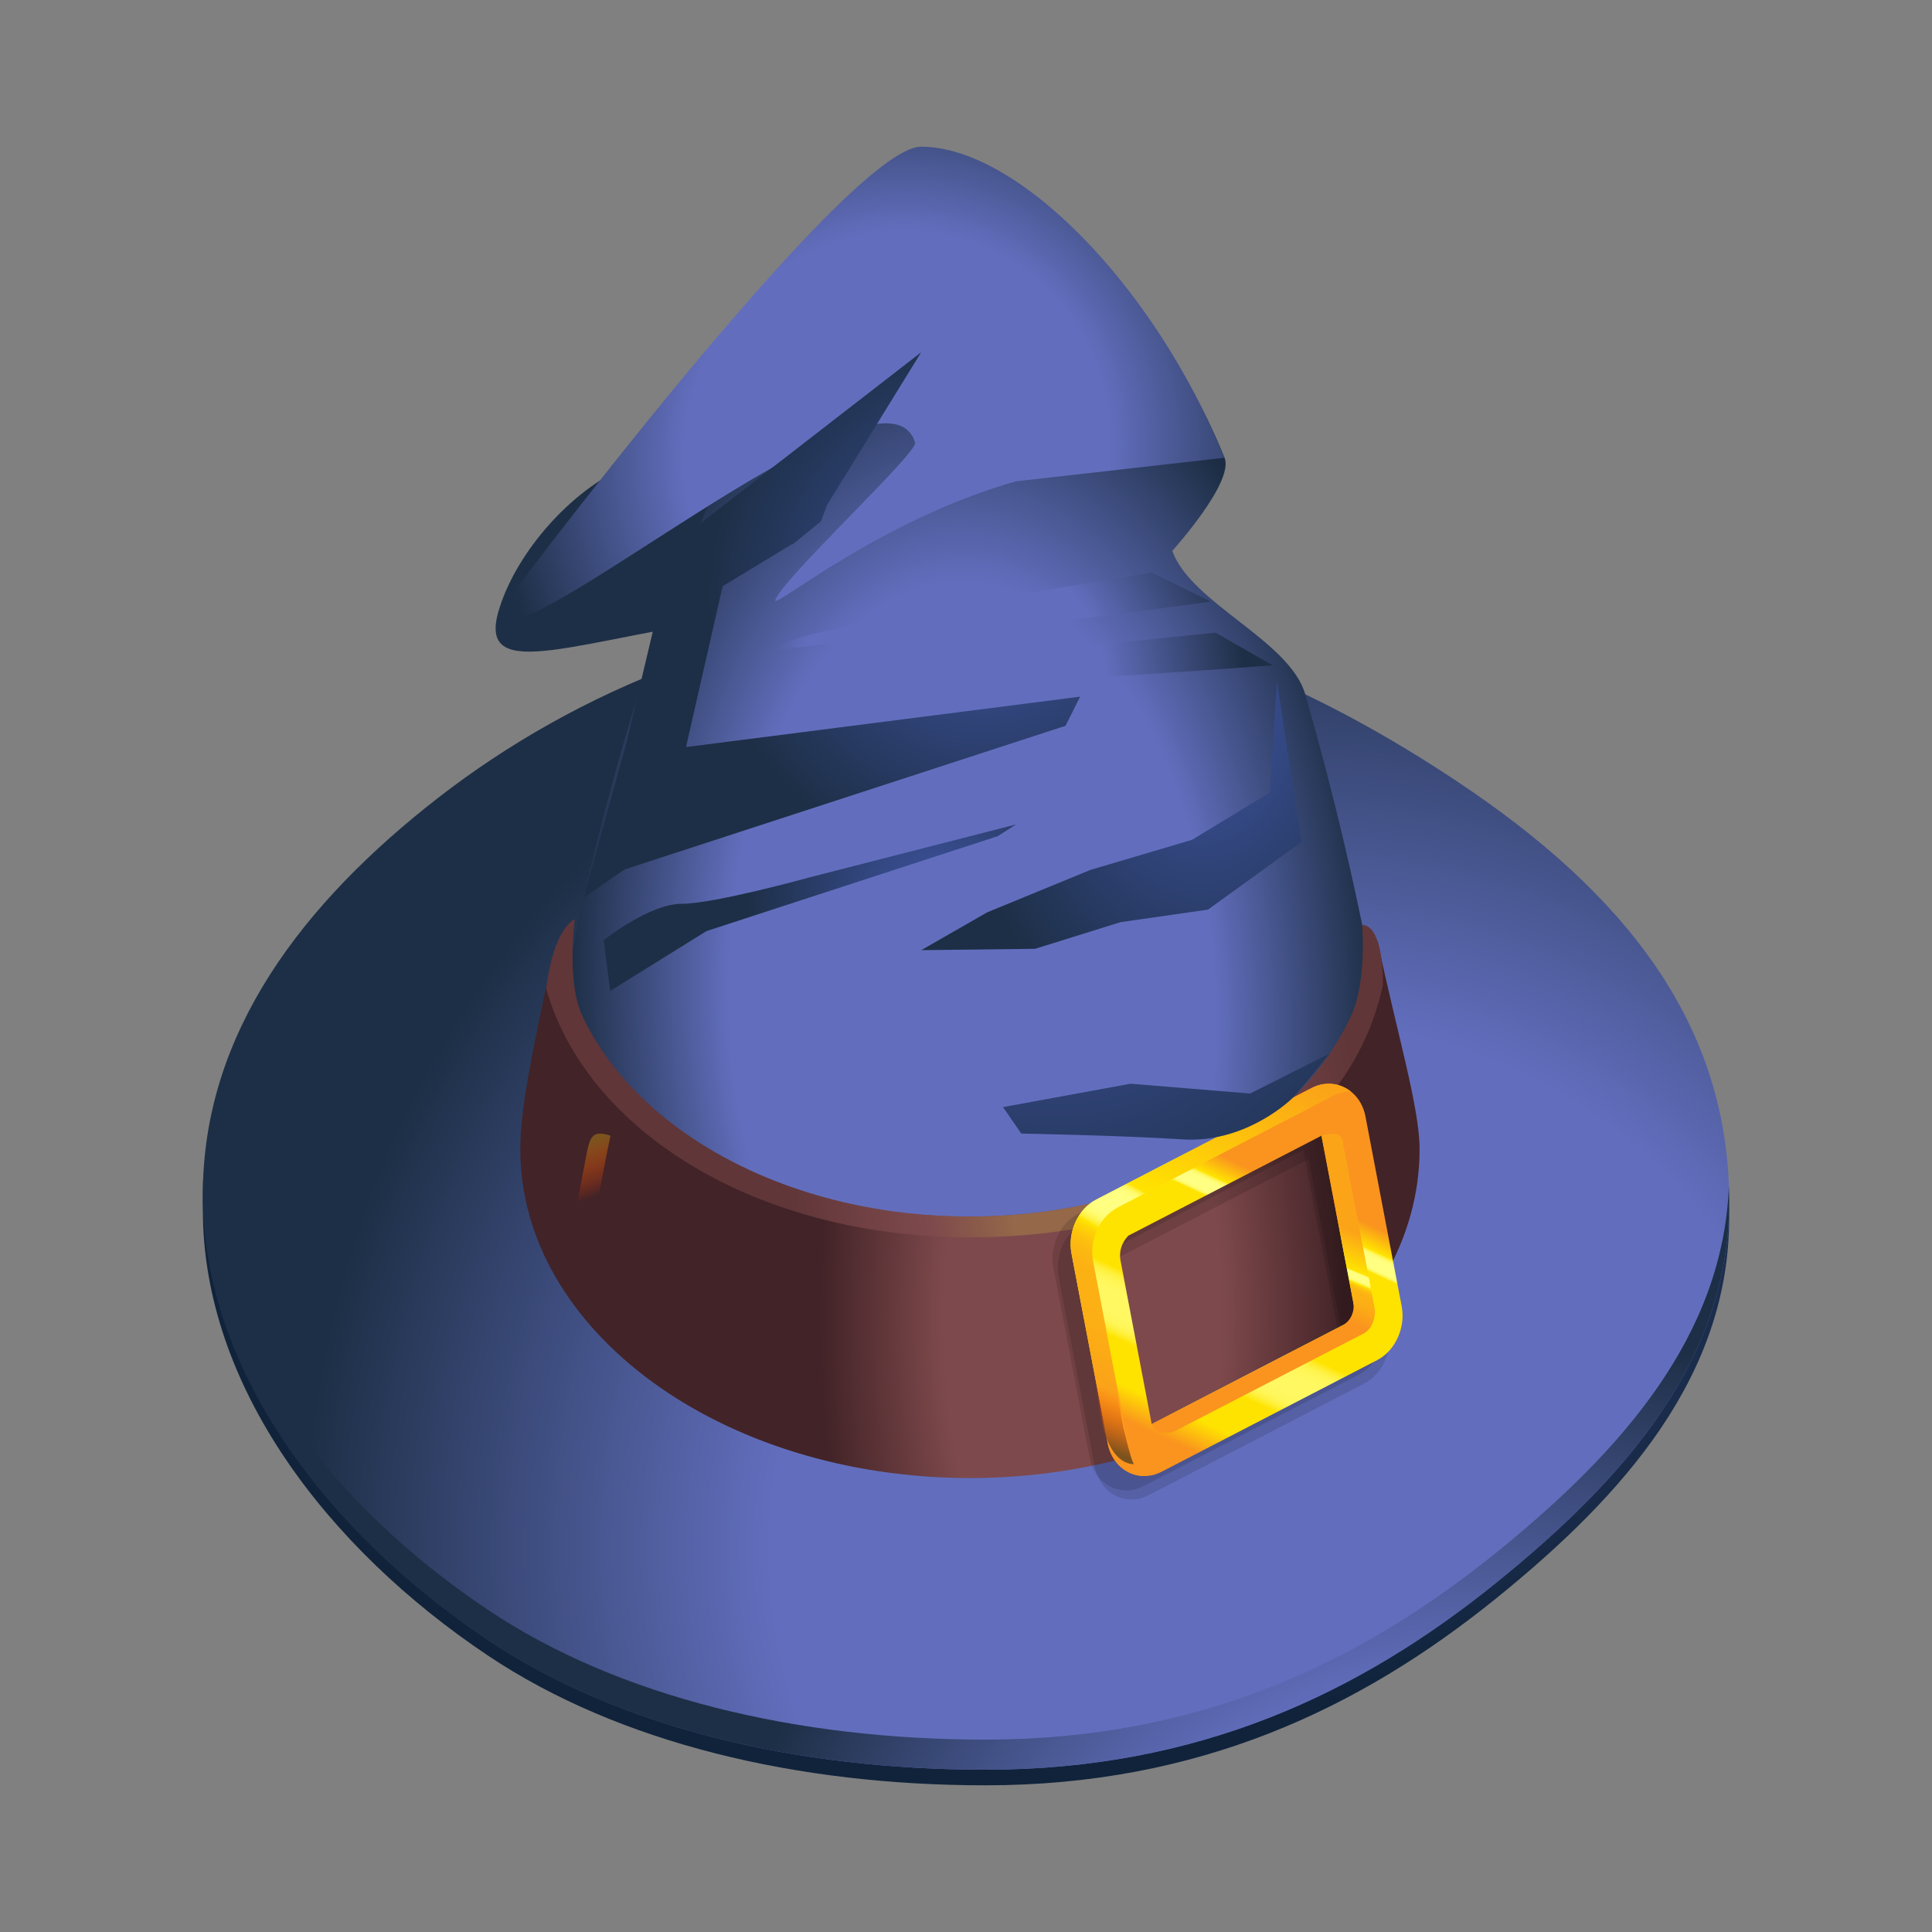 <?xml version="1.0" encoding="utf-8"?>
<!-- Generator: Adobe Illustrator 15.0.0, SVG Export Plug-In . SVG Version: 6.00 Build 0)  -->
<!DOCTYPE svg PUBLIC "-//W3C//DTD SVG 1.1//EN" "http://www.w3.org/Graphics/SVG/1.1/DTD/svg11.dtd">
<svg version="1.1" id="Layer_1" xmlns="http://www.w3.org/2000/svg" xmlns:xlink="http://www.w3.org/1999/xlink" x="0px" y="0px"
	 width="200px" height="200px" viewBox="0 0 200 200" enable-background="new 0 0 200 200" xml:space="preserve">
<rect x="0" y="0" width="200" height="200" fill="#808080" stroke="none"/>
<g id="icon">
	<g id="Layer_2">
	</g>
	<g id="Layer_1_1_">
		<g>
			<g>
				<g>
					
						<radialGradient id="SVGID_1_" cx="-496.509" cy="-896.543" r="81.156" gradientTransform="matrix(-1 0 0 -0.78 -384.117 -583.354)" gradientUnits="userSpaceOnUse">
						<stop  offset="0" style="stop-color:#626EBD"/>
						<stop  offset="1" style="stop-color:#10233B"/>
					</radialGradient>
					<path fill="url(#SVGID_1_)" d="M45.405,84.167c-14.079,10.927-24.406,24.405-24.406,41.08c0,18.28,12.964,35.06,29.503,46.13
						c13.626,9.122,32.112,13.438,51.52,13.438c22.06,0,38.737-7.934,52.896-19.381c13.416-10.85,24.087-23.154,24.087-39.379
						c0-18.42-10.787-31.987-28.188-43.561c-13.537-9.005-31.176-17.624-50.408-17.624C78.925,64.871,59.481,73.245,45.405,84.167z"
						/>
					
						<radialGradient id="SVGID_2_" cx="284.141" cy="-690.238" r="102.759" gradientTransform="matrix(1 0 0 -1 -150 -530)" gradientUnits="userSpaceOnUse">
						<stop  offset="0.444" style="stop-color:#626EBD"/>
						<stop  offset="0.528" style="stop-color:#626EBD"/>
						<stop  offset="1" style="stop-color:#1D2F46"/>
					</radialGradient>
					<path fill="url(#SVGID_2_)" d="M45.405,82.551c-14.079,10.927-24.406,24.405-24.406,41.08c0,18.282,12.964,35.059,29.503,46.13
						c13.626,9.123,32.112,13.438,51.52,13.438c22.06,0,38.737-7.936,52.896-19.383c13.416-10.851,24.087-23.153,24.087-39.377
						c0-18.42-10.787-31.986-28.188-43.562c-13.537-9.006-31.176-17.625-50.408-17.625C78.925,63.255,59.481,71.627,45.405,82.551z"
						/>
					
						<radialGradient id="SVGID_3_" cx="-535.686" cy="-746.669" r="80.258" gradientTransform="matrix(-1 0 0 -1 -384.172 -530)" gradientUnits="userSpaceOnUse">
						<stop  offset="0.528" style="stop-color:#626EBD"/>
						<stop  offset="1" style="stop-color:#1D2F46"/>
					</radialGradient>
					<path fill="url(#SVGID_3_)" d="M50.502,166.645c13.626,9.123,32.112,13.438,51.52,13.438c22.06,0,38.737-7.935,52.896-19.38
						c13.008-10.52,23.435-22.408,24.058-37.908c0.02,0.544,0.029,1.094,0.029,1.646c0,16.224-10.671,28.529-24.087,39.377
						c-14.153,11.447-30.836,19.383-52.896,19.383c-19.408,0-37.894-4.315-51.52-13.438c-16.539-11.072-29.503-27.851-29.503-46.133
						c0-0.54,0.013-1.074,0.034-1.607C21.721,139.717,34.42,155.878,50.502,166.645z"/>
					
						<radialGradient id="SVGID_4_" cx="-481.957" cy="-580.323" r="17.244" gradientTransform="matrix(-1 0 0 -1 -384.172 -530)" gradientUnits="userSpaceOnUse">
						<stop  offset="0.528" style="stop-color:#446EA3"/>
						<stop  offset="1" style="stop-color:#1D2F46"/>
					</radialGradient>
					<path fill="url(#SVGID_4_)" d="M51.58,63.369c-2.151,7.624,8.621,2.659,25.59,0.451l3.092-8.23
						C72.925,37.55,54.764,52.079,51.58,63.369z"/>
					
						<radialGradient id="SVGID_5_" cx="1039.457" cy="-767.143" r="82.971" gradientTransform="matrix(0.035 0.999 -0.574 0.02 -376.095 -919.013)" gradientUnits="userSpaceOnUse">
						<stop  offset="0.528" style="stop-color:#626EBD"/>
						<stop  offset="0.871" style="stop-color:#1D2F46"/>
						<stop  offset="0.988" style="stop-color:#0A172D"/>
					</radialGradient>
					<path fill="url(#SVGID_5_)" d="M56.538,118.954c0,18.804,19.638,34.048,43.866,34.048c24.227,0,43.866-15.244,43.866-34.048
						c0-7.841-3.414-27.182-9.148-47.072c-1.617-5.605-11.812-9.409-13.771-14.856c0,0,6.44-7.106,5.414-9.637
						c-7.339-18.041-18.25-23.046-28.143-23.046C74.392,24.343,56.538,100.15,56.538,118.954z"/>
					
						<radialGradient id="SVGID_6_" cx="736.529" cy="-632.358" r="43.414" gradientTransform="matrix(-0.368 0.93 -0.888 -0.351 -197.653 -860.26)" gradientUnits="userSpaceOnUse">
						<stop  offset="0.528" style="stop-color:#626EBD"/>
						<stop  offset="1" style="stop-color:#1D2F46"/>
					</radialGradient>
					<path fill="url(#SVGID_6_)" d="M51.58,63.369c0,6.931,40.008-28.146,43.153-17.534c0.304,1.022-14.021,14.359-14.471,16.311
						c-0.217,0.94,10.817-8.327,24.921-12.322l21.573-2.435c-7.337-18.041-21.506-32.204-31.398-32.204
						C87.592,15.186,51.58,63.369,51.58,63.369z"/>
					
						<radialGradient id="SVGID_7_" cx="-651.465" cy="-603.279" r="36.264" gradientTransform="matrix(-0.707 0 0 -1 -336.362 -530)" gradientUnits="userSpaceOnUse">
						<stop  offset="0" style="stop-color:#3F54A2"/>
						<stop  offset="1" style="stop-color:#1D2F46"/>
					</radialGradient>
					<polygon fill="url(#SVGID_7_)" points="132.178,70.495 131.468,82.042 123.4,86.937 112.896,90.046 102.201,94.442 
						95.361,98.361 107.15,98.22 116.002,95.461 125.048,94.164 134.741,87.155 					"/>
					<g>
						
							<radialGradient id="SVGID_8_" cx="-485.953" cy="-591.559" r="28.562" gradientTransform="matrix(-1 0 0 -1 -384.172 -530)" gradientUnits="userSpaceOnUse">
							<stop  offset="0" style="stop-color:#3F54A2"/>
							<stop  offset="1" style="stop-color:#1D2F46"/>
						</radialGradient>
						<polygon fill="url(#SVGID_8_)" points="64.909,76.638 68.864,59.939 71.623,54.857 95.361,36.465 85.601,52.298 84.98,53.974 
							82.048,56.352 81.955,56.352 74.81,60.678 71.013,77.335 111.818,72.116 110.303,75.135 64.653,90.004 60.43,92.914 						"/>
					</g>
					
						<radialGradient id="SVGID_9_" cx="-481.017" cy="-623.008" r="19.63" gradientTransform="matrix(-1 0 0 -1 -384.172 -530)" gradientUnits="userSpaceOnUse">
						<stop  offset="0" style="stop-color:#3F54A2"/>
						<stop  offset="1" style="stop-color:#1D2F46"/>
					</radialGradient>
					<path fill="url(#SVGID_9_)" d="M62.488,97.332c0,0,4.715-3.772,8.083-3.772c3.366,0,13.264-2.742,13.264-2.742l21.347-5.473
						l-1.886,1.211l-30.168,9.832l-9.966,6.195L62.488,97.332z"/>
					
						<radialGradient id="SVGID_10_" cx="-474.384" cy="-134.087" r="25.622" gradientTransform="matrix(-1.061 0 0 -2.502 -391.243 -199.217)" gradientUnits="userSpaceOnUse">
						<stop  offset="0.528" style="stop-color:#7E494C"/>
						<stop  offset="1" style="stop-color:#422327"/>
					</radialGradient>
					<path fill="url(#SVGID_10_)" d="M57.211,98.943c2.393,16.012,20.665,26.991,43.193,26.991s39.811-12.461,42.206-28.472
						c1.99,9.418,4.345,17.19,4.345,21.493c0,18.804-20.841,34.048-46.547,34.048c-25.708,0-46.547-15.244-46.547-34.048
						C53.856,114.65,55.221,108.361,57.211,98.943z"/>
					
						<radialGradient id="SVGID_11_" cx="-369.322" cy="-148.837" r="30.05" gradientTransform="matrix(-0.991 0.136 -0.34 -2.479 -305.234 -197.93)" gradientUnits="userSpaceOnUse">
						<stop  offset="0.245" style="stop-color:#946849"/>
						<stop  offset="0.528" style="stop-color:#7E494C"/>
						<stop  offset="1" style="stop-color:#603639"/>
					</radialGradient>
					<path fill="url(#SVGID_11_)" d="M100.404,128.084c-22.158,0-39.741-11.066-43.866-25.759c0.833-6.466,2.958-7.14,2.958-7.14
						c-0.375,3.323-0.39,7.479,0.792,9.989c5.683,12.075,21.467,20.758,40.117,20.758c18.777,0,33.853-8.656,39.471-20.809
						c1.122-2.43,1.325-6.123,1.144-9.371c1.396,0,2.146,2.531,2.146,6.167C139.796,117.947,122.561,128.084,100.404,128.084z"/>
					<g>
						<path opacity="0.13" enable-background="new    " d="M113.34,151.852l-3.752-19.67c-0.421-2.207,0.67-4.602,2.539-5.57
							l22.32-11.557c0.57-0.296,1.171-0.443,1.785-0.443c1.851,0,3.408,1.389,3.785,3.371l3.752,19.668
							c0.422,2.209-0.668,4.604-2.541,5.572l-22.318,11.557c-0.57,0.297-1.172,0.445-1.784,0.445
							C115.275,155.225,113.719,153.837,113.34,151.852z M139.006,138.561l-3.543-18.569l-20.003,10.354
							c-0.058,0.091-1.065,1.003-0.801,2.552l3.233,16.949l21.021-10.886C138.975,138.87,139.029,138.682,139.006,138.561z"/>
						<path opacity="0.13" enable-background="new    " d="M112.802,150.908l-3.754-19.67c-0.421-2.208,0.673-4.604,2.54-5.569
							l22.322-11.56c0.568-0.293,1.168-0.443,1.783-0.443c1.851,0,3.406,1.389,3.785,3.373l3.75,19.669
							c0.424,2.208-0.666,4.604-2.537,5.571l-22.321,11.558c-0.569,0.295-1.169,0.444-1.784,0.444
							C114.736,154.281,113.18,152.895,112.802,150.908z M138.468,137.617l-3.543-18.572L114.922,129.4
							c-0.059,0.092-1.068,1.002-0.802,2.552l3.233,16.95l21.022-10.887C138.436,137.928,138.492,137.739,138.468,137.617z"/>
						
							<linearGradient id="SVGID_12_" gradientUnits="userSpaceOnUse" x1="282.65" y1="-652.505" x2="270.436" y2="-678.809" gradientTransform="matrix(1 0 0 -1 -150 -530)">
							<stop  offset="0" style="stop-color:#FA941E"/>
							<stop  offset="0.08" style="stop-color:#FFE300"/>
							<stop  offset="0.081" style="stop-color:#FFE60D"/>
							<stop  offset="0.083" style="stop-color:#FFED2C"/>
							<stop  offset="0.086" style="stop-color:#FFF248"/>
							<stop  offset="0.089" style="stop-color:#FFF75E"/>
							<stop  offset="0.093" style="stop-color:#FFFB6F"/>
							<stop  offset="0.098" style="stop-color:#FFFD7A"/>
							<stop  offset="0.104" style="stop-color:#FFFF81"/>
							<stop  offset="0.123" style="stop-color:#FFFF83"/>
							<stop  offset="0.136" style="stop-color:#FFFF81"/>
							<stop  offset="0.141" style="stop-color:#FFFD7A"/>
							<stop  offset="0.144" style="stop-color:#FFFB6F"/>
							<stop  offset="0.146" style="stop-color:#FFF75E"/>
							<stop  offset="0.149" style="stop-color:#FFF248"/>
							<stop  offset="0.151" style="stop-color:#FFED2C"/>
							<stop  offset="0.153" style="stop-color:#FFE60D"/>
							<stop  offset="0.153" style="stop-color:#FFE300"/>
							<stop  offset="0.521" style="stop-color:#FFE300"/>
							<stop  offset="0.525" style="stop-color:#FFE60C"/>
							<stop  offset="0.535" style="stop-color:#FFEB27"/>
							<stop  offset="0.546" style="stop-color:#FFF03D"/>
							<stop  offset="0.559" style="stop-color:#FFF44E"/>
							<stop  offset="0.576" style="stop-color:#FFF659"/>
							<stop  offset="0.599" style="stop-color:#FFF860"/>
							<stop  offset="0.663" style="stop-color:#FFF862"/>
							<stop  offset="0.687" style="stop-color:#FFF75F"/>
							<stop  offset="0.703" style="stop-color:#FFF657"/>
							<stop  offset="0.717" style="stop-color:#FFF248"/>
							<stop  offset="0.729" style="stop-color:#FFEE32"/>
							<stop  offset="0.741" style="stop-color:#FFE817"/>
							<stop  offset="0.749" style="stop-color:#FFE300"/>
							<stop  offset="0.89" style="stop-color:#FFE300"/>
							<stop  offset="1" style="stop-color:#FA941E"/>
						</linearGradient>
						<path fill="url(#SVGID_12_)" d="M114.673,149.43l-3.752-19.672c-0.422-2.207,0.669-4.601,2.539-5.568l22.322-11.559
							c0.567-0.294,1.168-0.443,1.782-0.443c1.852,0,3.408,1.389,3.785,3.373l3.752,19.668c0.424,2.209-0.668,4.604-2.537,5.571
							l-22.322,11.558c-0.569,0.295-1.17,0.443-1.784,0.443C116.607,152.801,115.052,151.414,114.673,149.43z M140.339,136.139
							l-3.541-18.572l-20.005,10.355c-0.057,0.09-1.066,1.002-0.801,2.551l3.232,16.95l21.022-10.886
							C140.307,136.448,140.361,136.259,140.339,136.139z"/>
						
							<linearGradient id="SVGID_13_" gradientUnits="userSpaceOnUse" x1="287.213" y1="-656.356" x2="283.865" y2="-664.446" gradientTransform="matrix(1 0 0 -1 -150 -530)">
							<stop  offset="0" style="stop-color:#FBA418"/>
							<stop  offset="0.417" style="stop-color:#FFE300"/>
							<stop  offset="0.418" style="stop-color:#FFE60D"/>
							<stop  offset="0.421" style="stop-color:#FFED2C"/>
							<stop  offset="0.424" style="stop-color:#FFF248"/>
							<stop  offset="0.428" style="stop-color:#FFF75E"/>
							<stop  offset="0.432" style="stop-color:#FFFB6F"/>
							<stop  offset="0.438" style="stop-color:#FFFD7A"/>
							<stop  offset="0.445" style="stop-color:#FFFF81"/>
							<stop  offset="0.466" style="stop-color:#FFFF83"/>
							<stop  offset="0.5" style="stop-color:#FFFF81"/>
							<stop  offset="0.512" style="stop-color:#FFFD7A"/>
							<stop  offset="0.521" style="stop-color:#FFFB6F"/>
							<stop  offset="0.528" style="stop-color:#FFF75E"/>
							<stop  offset="0.534" style="stop-color:#FFF248"/>
							<stop  offset="0.54" style="stop-color:#FFED2C"/>
							<stop  offset="0.544" style="stop-color:#FFE60D"/>
							<stop  offset="0.546" style="stop-color:#FFE300"/>
							<stop  offset="0.559" style="stop-color:#FED406"/>
							<stop  offset="0.581" style="stop-color:#FDC30C"/>
							<stop  offset="0.607" style="stop-color:#FCB811"/>
							<stop  offset="0.645" style="stop-color:#FCB113"/>
							<stop  offset="0.749" style="stop-color:#FCAF14"/>
							<stop  offset="1" style="stop-color:#FA941E"/>
						</linearGradient>
						<path fill="url(#SVGID_13_)" d="M138.49,117.43c-0.555-0.201-1.692,0.137-1.692,0.137l3.306,17.25
							c0.024,0.121,0.235,1.552-1.061,2.357l-19.818,10.249c0,0,0.246,0.616,0.778,0.81c0.584,0.211,1.463,0,1.463,0l19.816-10.25
							c1.062-0.674,1.085-2.234,1.061-2.354l-3.306-17.251C139.037,118.374,139.055,117.633,138.49,117.43z"/>
						
							<linearGradient id="SVGID_14_" gradientUnits="userSpaceOnUse" x1="281.551" y1="-639.984" x2="260.271" y2="-677.83" gradientTransform="matrix(1 0 0 -1 -150 -530)">
							<stop  offset="0" style="stop-color:#FBA418"/>
							<stop  offset="0.417" style="stop-color:#FFE300"/>
							<stop  offset="0.418" style="stop-color:#FFE60D"/>
							<stop  offset="0.421" style="stop-color:#FFED2C"/>
							<stop  offset="0.424" style="stop-color:#FFF248"/>
							<stop  offset="0.428" style="stop-color:#FFF75E"/>
							<stop  offset="0.432" style="stop-color:#FFFB6F"/>
							<stop  offset="0.438" style="stop-color:#FFFD7A"/>
							<stop  offset="0.445" style="stop-color:#FFFF81"/>
							<stop  offset="0.466" style="stop-color:#FFFF83"/>
							<stop  offset="0.5" style="stop-color:#FFFF81"/>
							<stop  offset="0.512" style="stop-color:#FFFD7A"/>
							<stop  offset="0.521" style="stop-color:#FFFB6F"/>
							<stop  offset="0.528" style="stop-color:#FFF75E"/>
							<stop  offset="0.534" style="stop-color:#FFF248"/>
							<stop  offset="0.54" style="stop-color:#FFED2C"/>
							<stop  offset="0.544" style="stop-color:#FFE60D"/>
							<stop  offset="0.546" style="stop-color:#FFE300"/>
							<stop  offset="0.559" style="stop-color:#FED406"/>
							<stop  offset="0.581" style="stop-color:#FDC30C"/>
							<stop  offset="0.607" style="stop-color:#FCB811"/>
							<stop  offset="0.645" style="stop-color:#FCB113"/>
							<stop  offset="0.749" style="stop-color:#FCAF14"/>
							<stop  offset="1" style="stop-color:#FA941E"/>
						</linearGradient>
						<path fill="url(#SVGID_14_)" d="M116.912,150.236l-3.752-19.672c-0.422-2.205,0.669-4.603,2.54-5.568l22.321-11.559
							c0.565-0.293,1.168-0.443,1.783-0.443c0.01,0,0.02,0.003,0.028,0.003c-0.644-0.508-1.421-0.812-2.271-0.812
							c-0.613,0-1.215,0.148-1.781,0.442l-22.322,11.56c-1.87,0.97-2.961,3.36-2.539,5.567l3.752,19.671
							c0.377,1.977,1.92,3.354,3.758,3.37C117.675,152.199,117.116,151.312,116.912,150.236z"/>
						
							<linearGradient id="SVGID_15_" gradientUnits="userSpaceOnUse" x1="263.222" y1="-673.258" x2="261.183" y2="-678.785" gradientTransform="matrix(1 0 0 -1 -150 -530)">
							<stop  offset="0" style="stop-color:#FF4200;stop-opacity:0"/>
							<stop  offset="1" style="stop-color:#7C531E"/>
						</linearGradient>
						<path fill="url(#SVGID_15_)" d="M116.357,148.148l-3.244-17.002l-2.284-1.039l3.289,17.23c0.377,1.979,1.444,4.221,3.28,4.232
							C117.077,151.32,116.159,147.111,116.357,148.148z"/>
					</g>
					
						<linearGradient id="SVGID_16_" gradientUnits="userSpaceOnUse" x1="319.617" y1="2951.616" x2="317.725" y2="2946.488" gradientTransform="matrix(1 0 0 1 -260.228 -2826.934)">
						<stop  offset="0" style="stop-color:#FF4200;stop-opacity:0"/>
						<stop  offset="1" style="stop-color:#7C531E"/>
					</linearGradient>
					<path fill="url(#SVGID_16_)" d="M62.943,118.747L59.7,135.749l-2.284,1.04l3.288-17.234c0.376-1.975,0.675-2.582,2.499-1.988
						C63.202,117.564,62.744,119.784,62.943,118.747z"/>
					
						<radialGradient id="SVGID_17_" cx="-493.664" cy="-620.369" r="44.006" gradientTransform="matrix(-1 0 0 -1 -384.172 -530)" gradientUnits="userSpaceOnUse">
						<stop  offset="0" style="stop-color:#3F54A2"/>
						<stop  offset="1" style="stop-color:#1D2F46"/>
					</radialGradient>
					<path fill="url(#SVGID_17_)" d="M137.646,109.059c0,0-3.194,3.984-3.836,4.607c-0.644,0.624-5.193,4.688-11.392,4.281
						c-6.192-0.404-16.698-0.6-16.698-0.6l-1.889-2.738l13.199-2.424l12.391,1.017L137.646,109.059z"/>
				</g>
			</g>
			
				<radialGradient id="SVGID_18_" cx="248.809" cy="-601.906" r="30.493" gradientTransform="matrix(1 0 0 -1 -150 -530)" gradientUnits="userSpaceOnUse">
				<stop  offset="0.528" style="stop-color:#626EBD"/>
				<stop  offset="1" style="stop-color:#1D2F46"/>
			</radialGradient>
			<path fill="url(#SVGID_18_)" d="M119.225,59.272c0,0-35.717,5.759-37.767,7.21c-2.05,1.451-1.454,0.442,7.711,0
				c9.166-0.442,36.163-4.204,36.163-4.204L119.225,59.272z"/>
			
				<radialGradient id="SVGID_19_" cx="358.675" cy="-574.998" r="30.494" gradientTransform="matrix(0.998 0.062 0.062 -0.998 -223.83 -524.481)" gradientUnits="userSpaceOnUse">
				<stop  offset="0.528" style="stop-color:#626EBD"/>
				<stop  offset="1" style="stop-color:#1D2F46"/>
			</radialGradient>
			<path fill="url(#SVGID_19_)" d="M125.831,65.492c0,0-36.006,3.541-38.141,4.863c-2.136,1.321-1.479,0.351,7.698,0.476
				c9.174,0.125,36.353-1.96,36.353-1.96L125.831,65.492z"/>
		</g>
	</g>
</g>
</svg>
